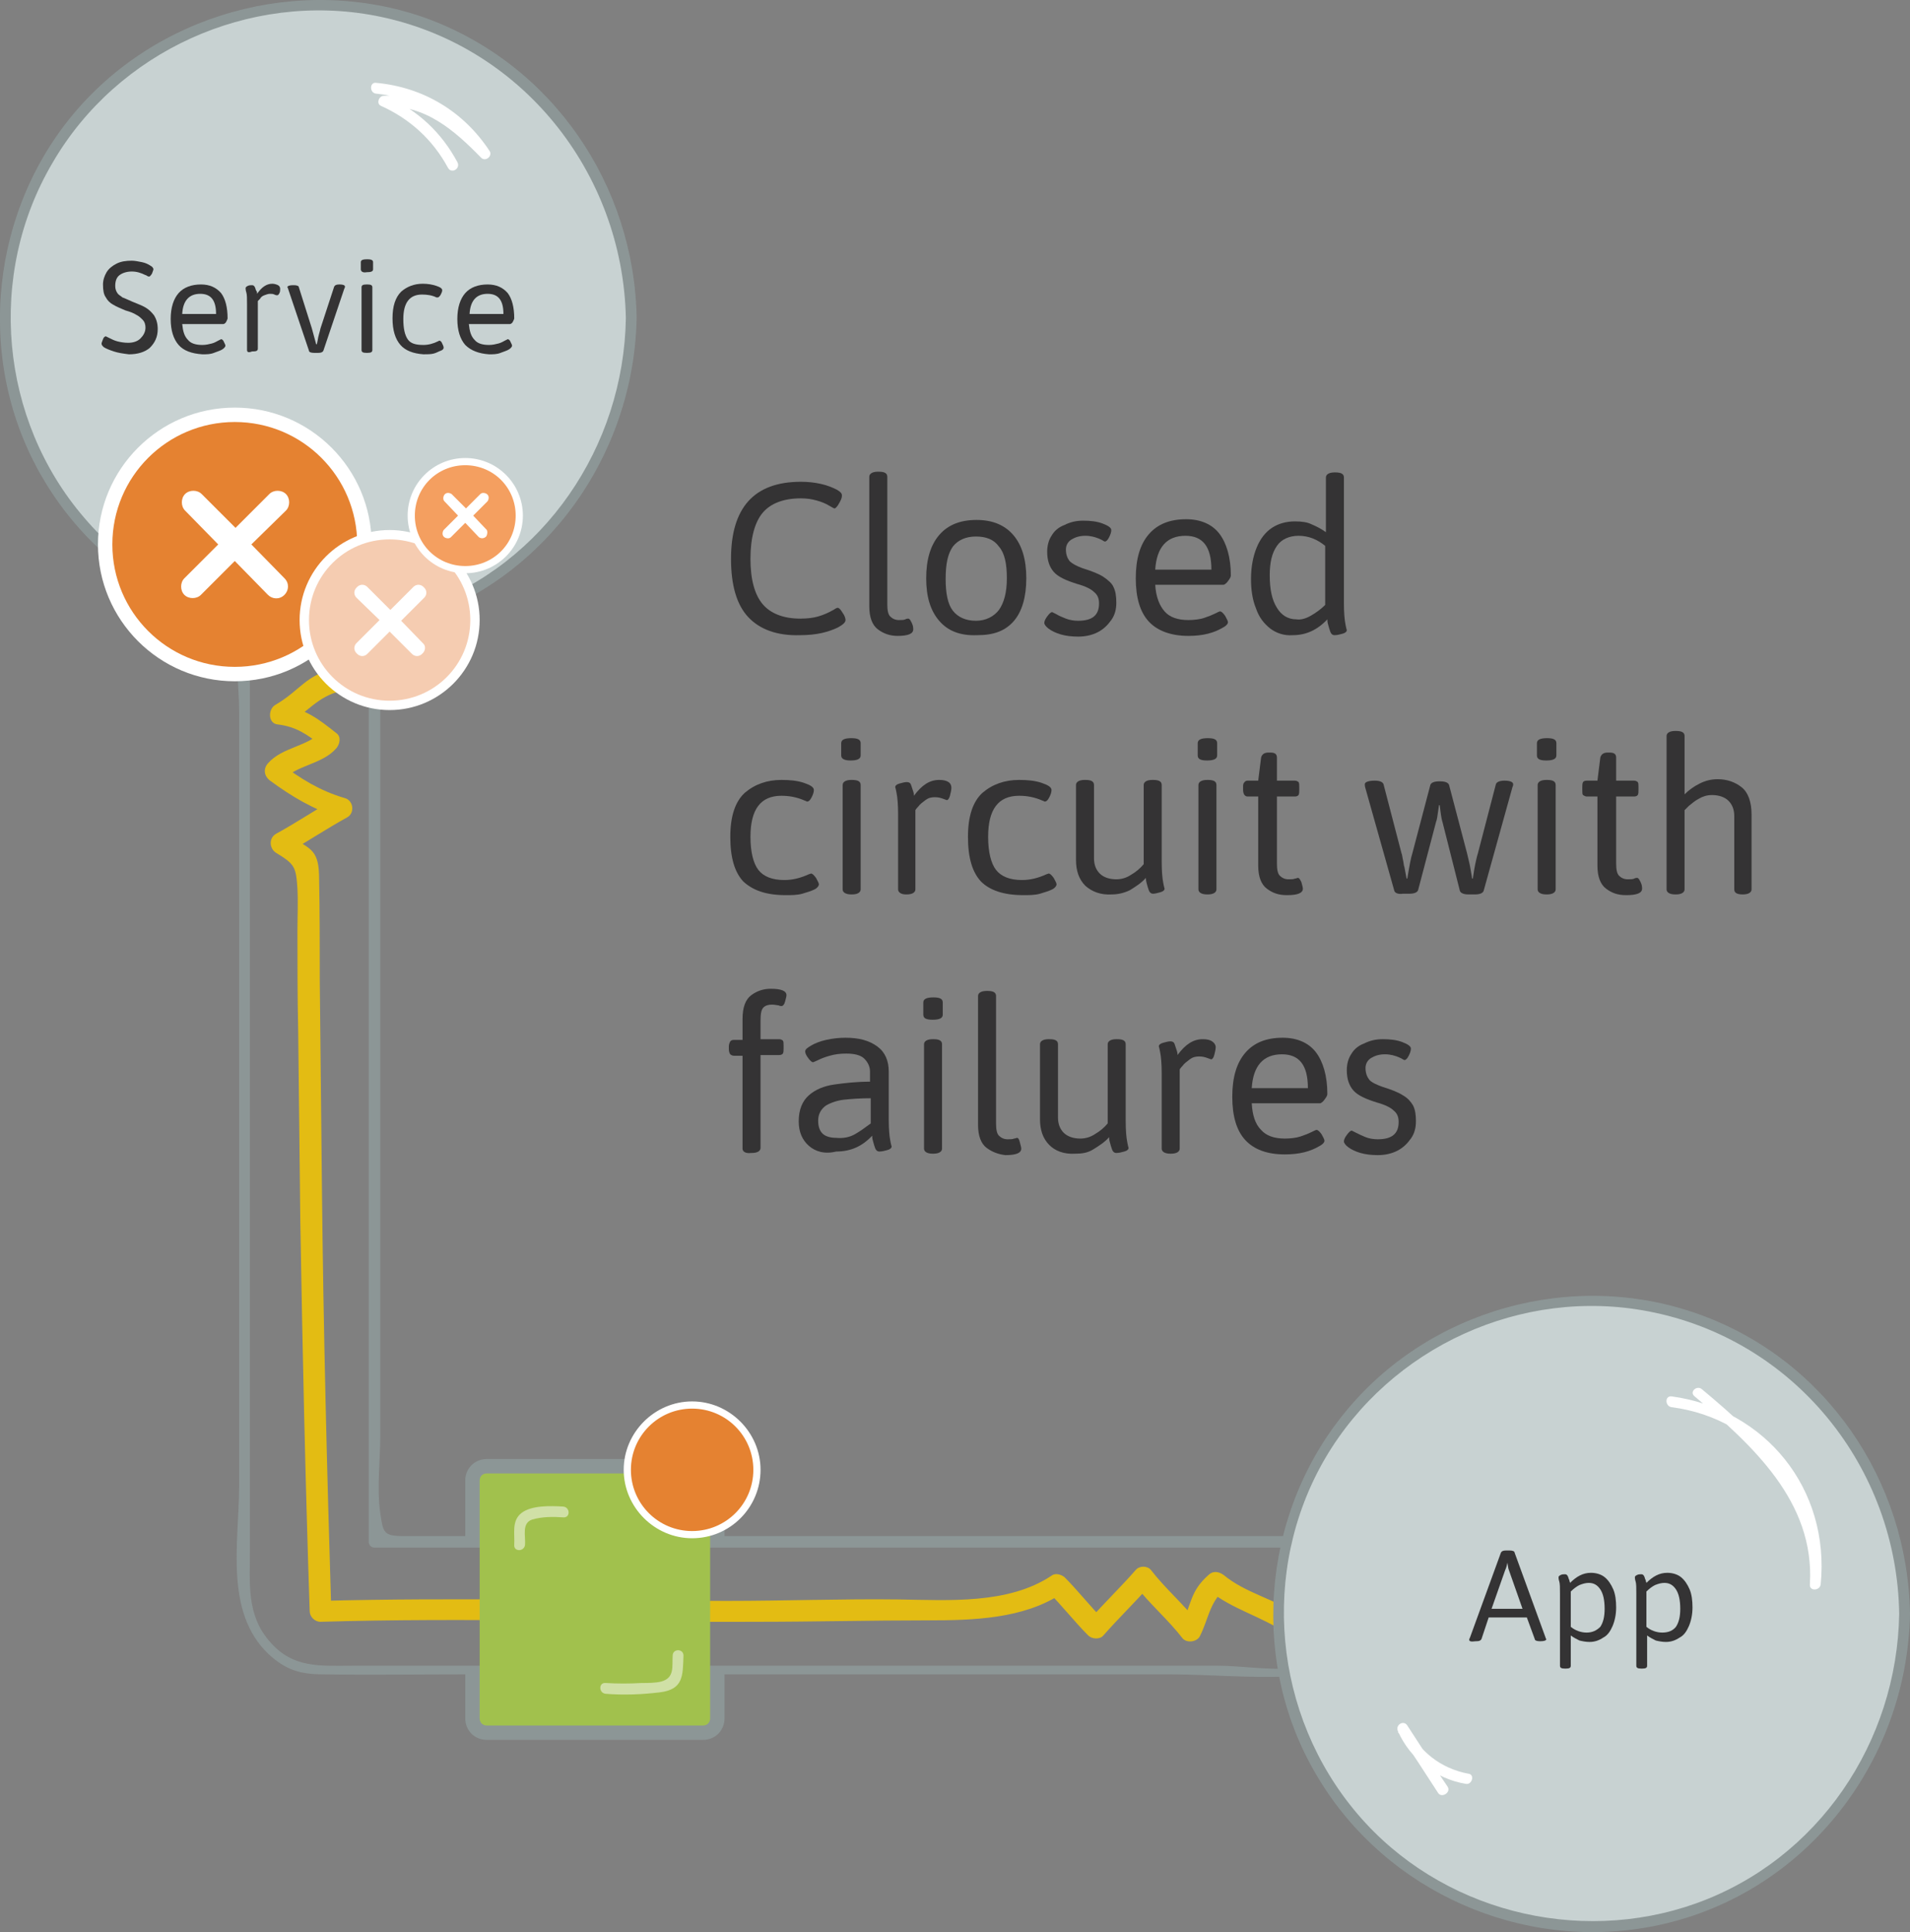<?xml version="1.0" encoding="utf-8"?>
<!-- Generator: Adobe Illustrator 22.0.1, SVG Export Plug-In . SVG Version: 6.00 Build 0)  -->
<!DOCTYPE svg PUBLIC "-//W3C//DTD SVG 1.1//EN" "http://www.w3.org/Graphics/SVG/1.1/DTD/svg11.dtd">
<svg version="1.1" xmlns="http://www.w3.org/2000/svg" xmlns:xlink="http://www.w3.org/1999/xlink" x="0px" y="0px"
	 viewBox="0 0 265.2 268.3" style="enable-background:new 0 0 265.2 268.3;" xml:space="preserve">
<rect x="0" y="0" width="265.2" height="268.3" fill="#808080" stroke="none"/>
<g id="working_artboard">
	<path style="fill:#E3BC13;" d="M38,85.4c3.6,0.4,4.8,8.3,8.3,10.1c0.1-0.9,0.2-1.8,0.4-2.7c-4.3,0.9-4.9,3-8.5,5.1c-1,0.6-1,2.6,0.4,2.7
		c2.5,0.3,4.1,1.4,6.1,3c0-0.7,0-1.4,0-2.1c-1.9,2.2-5.5,2.2-7.5,4.5c-0.7,0.8-0.5,1.8,0.3,2.4c3,2.2,6,4,9.6,5.1
		c-0.1-0.9-0.2-1.8-0.4-2.7c-2.8,1.6-5.5,3.4-8.4,5c-1,0.6-0.9,2,0,2.6c2.6,1.6,2.8,1.9,3,5c0.1,1.9,0,4,0,5.9c0,4.5,0,9.1,0.1,13.6
		c0.1,8.9,0.2,17.9,0.3,26.8c0.3,18,0.7,36,1.3,54c0,0.8,0.7,1.5,1.5,1.5c20.1-0.6,40.3,0.1,60.4,0c8,0,16-0.2,24-0.2
		c6.2,0,13.2-0.2,18.5-3.7c-0.6-0.1-1.2-0.2-1.8-0.2c1.9,1.9,3.6,4.1,5.5,6c0.5,0.5,1.6,0.6,2.1,0c2.1-2.4,4.4-4.6,6.5-7
		c-0.7,0-1.4,0-2.1,0c2,2.6,4.6,4.8,6.6,7.4c0.6,0.7,2,0.5,2.4-0.3c1.2-2.4,1.3-4.5,3.3-6.4c-0.7,0-1.4,0-2.1,0
		c3.3,2.7,7.3,3.6,10.8,6c1.6,1.1,3.1-1.5,1.5-2.6c-3.2-2.2-7.2-3-10.2-5.5c-0.7-0.5-1.5-0.6-2.1,0c-2.6,2.3-2.3,4-3.8,7
		c0.8-0.1,1.6-0.2,2.4-0.3c-2-2.6-4.6-4.8-6.6-7.4c-0.5-0.6-1.6-0.6-2.1,0c-2.1,2.4-4.4,4.6-6.5,7c0.7,0,1.4,0,2.1,0
		c-1.9-1.9-3.6-4.1-5.5-6c-0.5-0.4-1.3-0.6-1.8-0.2c-6,4-14.3,3.4-21.2,3.3c-7.9-0.1-15.8,0.2-23.8,0.2c-18.8,0-37.7-0.5-56.5,0
		c0.5,0.5,1,1,1.5,1.5c-0.6-19.6-1.1-39.2-1.3-58.8c-0.1-9.6-0.2-19.2-0.3-28.8c0-4.9,0-9.8-0.1-14.7c-0.1-3.7-1.4-3.7-4.5-5.6
		c0,0.9,0,1.7,0,2.6c2.8-1.6,5.5-3.4,8.4-5c1.1-0.6,0.9-2.4-0.4-2.7c-3.4-1-6.1-2.7-8.9-4.8c0.1,0.8,0.2,1.6,0.3,2.4
		c1.9-2.2,5.5-2.2,7.5-4.5c0.5-0.6,0.7-1.6,0-2.1c-2.4-1.9-4.3-3.4-7.4-3.8c0.1,0.9,0.2,1.8,0.4,2.7c3.1-1.8,4.3-4,7.8-4.8
		c1.2-0.3,1.5-2.2,0.4-2.7c-4.6-2.4-3.8-9.8-9.8-10.5C36,82.1,36.1,85.1,38,85.4L38,85.4z"/>
	<path style="fill:#8C9696;" d="M182.5,213.3c-24.7,0-49.4,0-74,0c-12.2,0-24.3,0-36.5,0c-5.3,0-10.6,0-15.9,0c-2.9,0-2.9-0.5-3.3-3.2
		c-0.5-3.4,0-7.3,0-10.7c0-23.3,0-46.7,0-70c0-11.5,0-23,0-34.6c0-5.7,2.3-14.1-4.3-17c-3.7-1.6-9-1.5-12.4,0.7
		c-1.4,1-2.4,2.2-2.8,3.8c-1.2,5-0.1,11.5-0.1,16.6c0,23.8,0,47.7,0,71.5c0,12,0,24,0,36c0,7.7-2.1,17.4,4.1,23.3
		c2.4,2.2,4.4,2.8,7.6,2.8c6.6,0.1,13.2,0,19.7,0c11.8,0,23.7,0,35.5,0c13.8,0,27.6,0,41.5,0c6.9,0,13.8,0,20.7,0
		c6.5,0,13.7,0.8,20.1,0C191.3,231.7,191.6,214,182.5,213.3c-1-0.1-1,1.4,0,1.5c5.1,0.4,5.6,7.8,4.7,11.6c-1.9,7.5-12,4.9-18,4.9
		c-16.4,0-32.8,0-49.2,0c-16.5,0-32.9,0-49.4,0c-7.2,0-14.5,0-21.7,0c-4.4,0-8.2,0.4-11.4-3.3c-3.3-3.7-2.8-8.1-2.8-12.7
		c0-32.2,0-64.5,0-96.7c0-7.8,0-15.6,0-23.3c0-5.8-2.4-14.6,4.9-16.5c4.3-1.1,10.5-0.3,11.6,4.7c0.8,3.4,0,7.9,0,11.4
		c0,4.5,0,9,0,13.6c0,35.2,0,70.4,0,105.6c0,0.4,0.3,0.8,0.8,0.8c43.5,0,87,0,130.5,0C183.5,214.8,183.5,213.3,182.5,213.3z"/>
	<g>
		<path style="fill:#343334;" d="M103.9,85.7c-1.6-1.7-2.4-4.4-2.4-8.1c0-7.1,3.2-10.7,9.7-10.7c1,0,1.9,0.1,2.8,0.3
			c0.9,0.2,1.6,0.5,2.2,0.8c0.5,0.3,0.7,0.5,0.7,0.8c0,0.3-0.1,0.6-0.4,1.1c-0.2,0.4-0.5,0.7-0.6,0.7c-0.1,0-0.3-0.1-0.8-0.4
			s-1-0.5-1.7-0.7c-0.7-0.2-1.4-0.3-2.2-0.3c-2.4,0-4.2,0.7-5.3,2c-1.1,1.3-1.7,3.5-1.7,6.4c0,2.9,0.6,5,1.7,6.3s2.9,2,5.2,2
			c1,0,1.8-0.1,2.5-0.3c0.7-0.2,1.4-0.5,2.1-0.9c0.3-0.2,0.5-0.3,0.6-0.3c0.2,0,0.4,0.2,0.7,0.7c0.3,0.4,0.4,0.8,0.4,1
			c0,0.3-0.3,0.6-1,1c-0.6,0.3-1.4,0.6-2.3,0.8c-0.9,0.2-1.9,0.3-3,0.3C107.9,88.3,105.5,87.4,103.9,85.7z"/>
		<path style="fill:#343334;" d="M121.9,87.4c-0.8-0.6-1.2-1.7-1.2-3.2V66.2c0-0.4,0.4-0.7,1.2-0.7h0.1c0.8,0,1.2,0.2,1.2,0.7v17.7
			c0,0.8,0.1,1.4,0.4,1.7c0.3,0.3,0.7,0.5,1.2,0.5c0.4,0,0.7,0,0.9-0.1s0.3-0.1,0.4-0.1c0.2,0,0.3,0.2,0.5,0.6s0.2,0.7,0.2,0.9
			c0,0.6-0.7,0.9-2.2,0.9C123.6,88.3,122.7,88,121.9,87.4z"/>
		<path style="fill:#343334;" d="M130.4,86.2c-1.2-1.4-1.8-3.3-1.8-5.9c0-2.6,0.6-4.6,1.8-6c1.2-1.4,2.9-2.1,5.2-2.1c2.2,0,3.9,0.7,5.1,2.1
			c1.2,1.4,1.8,3.4,1.8,6c0,2.6-0.6,4.6-1.7,5.9c-1.2,1.4-2.8,2-5.1,2C133.3,88.3,131.6,87.6,130.4,86.2z M138.7,84.7
			c0.7-1,1.1-2.4,1.1-4.4s-0.3-3.5-1.1-4.4c-0.7-1-1.8-1.4-3.2-1.4s-2.5,0.5-3.2,1.4c-0.7,1-1,2.4-1,4.5c0,2,0.3,3.5,1,4.4
			c0.7,0.9,1.8,1.4,3.2,1.4S138,85.6,138.7,84.7z"/>
		<path style="fill:#343334;" d="M147.3,88.1c-0.7-0.2-1.3-0.5-1.7-0.8c-0.4-0.3-0.6-0.6-0.6-0.8c0-0.2,0.1-0.5,0.4-0.9s0.5-0.6,0.7-0.6
			c0,0,0.2,0.1,0.6,0.3c0.3,0.2,0.8,0.4,1.3,0.6c0.5,0.2,1.1,0.3,1.7,0.3c2,0,2.9-0.8,2.9-2.4c0-0.7-0.2-1.2-0.7-1.6
			c-0.4-0.4-1.2-0.8-2.3-1.1c-1.6-0.5-2.7-1-3.3-1.7c-0.6-0.7-0.9-1.6-0.9-2.8c0-0.8,0.2-1.6,0.6-2.2c0.4-0.7,1-1.2,1.8-1.5
			c0.8-0.4,1.6-0.6,2.6-0.6c1,0,1.9,0.1,2.7,0.4c0.8,0.3,1.2,0.6,1.2,0.9c0,0.3-0.1,0.6-0.3,1c-0.2,0.4-0.4,0.6-0.6,0.6
			c-0.1,0-0.3-0.2-0.8-0.4s-1.1-0.4-1.9-0.4c-0.8,0-1.4,0.2-1.9,0.5c-0.5,0.3-0.8,0.8-0.8,1.4c0,0.7,0.2,1.2,0.5,1.6
			c0.4,0.4,1,0.7,1.8,1c1.3,0.4,2.3,0.8,2.9,1.2s1.2,0.9,1.4,1.4c0.3,0.6,0.4,1.3,0.4,2.2c0,0.9-0.2,1.7-0.7,2.4
			c-0.5,0.7-1.1,1.3-1.9,1.7c-0.8,0.4-1.7,0.6-2.7,0.6C148.8,88.4,148,88.3,147.3,88.1z"/>
		<path style="fill:#343334;" d="M159.5,86.3c-1.2-1.3-1.8-3.3-1.8-6c0-2.7,0.6-4.7,1.8-6.1s2.9-2.1,5.2-2.1c2,0,3.6,0.7,4.6,2
			s1.6,3.3,1.6,5.8c0,0.2-0.1,0.4-0.4,0.8c-0.2,0.3-0.5,0.5-0.6,0.5h-9.5c0.1,1.7,0.6,2.9,1.3,3.7c0.7,0.8,1.8,1.2,3.3,1.2
			c0.8,0,1.6-0.1,2.2-0.3c0.6-0.2,1.1-0.4,1.5-0.6s0.6-0.3,0.7-0.3c0.2,0,0.4,0.2,0.7,0.6c0.2,0.4,0.4,0.7,0.4,0.9
			c0,0.2-0.2,0.5-0.8,0.8c-0.5,0.3-1.2,0.6-2,0.8c-0.8,0.2-1.7,0.3-2.7,0.3C162.6,88.3,160.7,87.6,159.5,86.3z M168.2,79.1
			c0-3.2-1.2-4.7-3.6-4.7c-2.6,0-4,1.6-4.2,4.7H168.2z"/>
		<path style="fill:#343334;" d="M176.4,87.3c-0.9-0.7-1.6-1.6-2-2.8c-0.5-1.2-0.7-2.6-0.7-4.1c0-1.7,0.3-3.2,0.8-4.4
			c0.5-1.2,1.2-2.1,2.1-2.7c0.9-0.6,2-0.9,3.2-0.9c0.9,0,1.7,0.1,2.3,0.4c0.7,0.3,1.3,0.6,2,1.1v-7.6c0-0.4,0.4-0.7,1.2-0.7h0.1
			c0.8,0,1.2,0.2,1.2,0.7v17.5c0,1.3,0.1,2.3,0.2,2.8c0.1,0.6,0.2,0.9,0.2,0.9c0,0.2-0.2,0.4-0.6,0.5c-0.4,0.1-0.7,0.2-1.1,0.2
			c-0.3,0-0.5-0.2-0.6-0.5c-0.1-0.3-0.2-0.6-0.3-1c-0.1-0.3-0.1-0.6-0.1-0.7c-1.4,1.5-3,2.2-4.8,2.2
			C178.3,88.3,177.2,87.9,176.4,87.3z M182,85.5c0.7-0.4,1.4-0.9,2-1.5v-8.2c-1.1-0.9-2.3-1.4-3.7-1.4c-1.3,0-2.4,0.5-3,1.4
			c-0.7,1-1,2.3-1,4.1c0,1.9,0.3,3.4,1,4.5c0.6,1,1.5,1.6,2.7,1.6C180.6,86.1,181.3,85.9,182,85.5z"/>
		<path style="fill:#343334;" d="M103.2,122.4c-1.2-1.3-1.8-3.3-1.8-6.2c0-2.9,0.7-4.9,2-6.1c1.4-1.2,3.1-1.8,5.1-1.8
			c1.2,0,2.2,0.1,3.1,0.4c0.9,0.3,1.4,0.6,1.4,1c0,0.3-0.1,0.6-0.3,1c-0.2,0.4-0.4,0.6-0.6,0.6c0,0-0.1,0-0.1,0s-0.1-0.1-0.2-0.1
			c-1.1-0.5-2.2-0.7-3.3-0.7c-2.9,0-4.3,1.9-4.3,5.7c0,2.1,0.4,3.7,1.1,4.6c0.7,0.9,1.9,1.4,3.6,1.4c1.2,0,2.3-0.3,3.4-0.8l0.3-0.1
			c0.2,0,0.4,0.2,0.7,0.6c0.2,0.4,0.4,0.7,0.4,0.9s-0.2,0.5-0.6,0.7c-0.4,0.2-1,0.4-1.7,0.6c-0.7,0.2-1.5,0.2-2.3,0.2
			C106.3,124.3,104.5,123.6,103.2,122.4z"/>
		<path style="fill:#343334;" d="M116.8,104.9v-1.7c0-0.5,0.5-0.7,1.4-0.7c0.9,0,1.3,0.2,1.3,0.7v1.7c0,0.5-0.5,0.7-1.4,0.7
			C117.3,105.6,116.8,105.4,116.8,104.9z M117,123.5V109c0-0.4,0.4-0.7,1.2-0.7h0.1c0.8,0,1.2,0.2,1.2,0.7v14.5
			c0,0.4-0.4,0.7-1.2,0.7h-0.1C117.4,124.2,117,123.9,117,123.5z"/>
		<path style="fill:#343334;" d="M124.7,123.5V113c0-1.3-0.1-2.3-0.2-2.8c-0.1-0.6-0.2-0.9-0.2-0.9c0-0.2,0.2-0.4,0.6-0.5
			c0.4-0.1,0.7-0.2,1-0.2c0.3,0,0.5,0.1,0.6,0.4c0.1,0.3,0.2,0.6,0.3,0.9c0.1,0.3,0.1,0.5,0.1,0.6c1.1-1.5,2.2-2.2,3.5-2.2
			c0.6,0,1,0.1,1.3,0.3c0.3,0.2,0.4,0.5,0.4,0.8c0,0.3-0.1,0.7-0.2,1.1c-0.1,0.4-0.3,0.6-0.4,0.6c-0.1,0-0.3-0.1-0.6-0.2
			c-0.3-0.1-0.6-0.2-1.1-0.2c-0.5,0-0.9,0.1-1.3,0.4s-0.8,0.6-1,0.9c-0.3,0.3-0.4,0.5-0.4,0.5v11c0,0.4-0.4,0.7-1.2,0.7h-0.1
			C125.1,124.2,124.7,123.9,124.7,123.5z"/>
		<path style="fill:#343334;" d="M136.2,122.4c-1.2-1.3-1.8-3.3-1.8-6.2c0-2.9,0.7-4.9,2-6.1c1.4-1.2,3.1-1.8,5.1-1.8
			c1.2,0,2.2,0.1,3.1,0.4c0.9,0.3,1.4,0.6,1.4,1c0,0.3-0.1,0.6-0.3,1c-0.2,0.4-0.4,0.6-0.6,0.6c0,0-0.1,0-0.1,0s-0.1-0.1-0.2-0.1
			c-1.1-0.5-2.2-0.7-3.3-0.7c-2.9,0-4.3,1.9-4.3,5.7c0,2.1,0.4,3.7,1.1,4.6c0.7,0.9,1.9,1.4,3.6,1.4c1.2,0,2.3-0.3,3.4-0.8l0.3-0.1
			c0.2,0,0.4,0.2,0.7,0.6c0.2,0.4,0.4,0.7,0.4,0.9s-0.2,0.5-0.6,0.7c-0.4,0.2-1,0.4-1.7,0.6c-0.7,0.2-1.5,0.2-2.3,0.2
			C139.3,124.3,137.4,123.6,136.2,122.4z"/>
		<path style="fill:#343334;" d="M150.7,123c-0.9-0.9-1.3-2.1-1.3-3.6V109c0-0.4,0.4-0.7,1.2-0.7h0.1c0.8,0,1.2,0.2,1.2,0.7v10.2
			c0,0.9,0.3,1.6,0.8,2.1s1.3,0.8,2.3,0.8c0.7,0,1.4-0.2,2-0.6c0.7-0.4,1.3-0.9,1.8-1.5v-11c0-0.4,0.4-0.7,1.2-0.7h0.1
			c0.8,0,1.2,0.2,1.2,0.7v10.7c0,1.3,0.1,2.3,0.2,2.8c0.1,0.6,0.2,0.9,0.2,0.9c0,0.2-0.2,0.4-0.6,0.5c-0.4,0.1-0.7,0.2-1,0.2
			c-0.3,0-0.5-0.2-0.6-0.5c-0.1-0.3-0.2-0.6-0.3-1s-0.1-0.6-0.1-0.7c-0.6,0.7-1.4,1.2-2.2,1.7c-0.8,0.4-1.7,0.6-2.5,0.6
			C152.8,124.3,151.6,123.8,150.7,123z"/>
		<path style="fill:#343334;" d="M166.3,104.9v-1.7c0-0.5,0.5-0.7,1.4-0.7c0.9,0,1.3,0.2,1.3,0.7v1.7c0,0.5-0.5,0.7-1.4,0.7
			C166.7,105.6,166.3,105.4,166.3,104.9z M166.4,123.5V109c0-0.4,0.4-0.7,1.2-0.7h0.1c0.8,0,1.2,0.2,1.2,0.7v14.5
			c0,0.4-0.4,0.7-1.2,0.7h-0.1C166.8,124.2,166.4,123.9,166.4,123.5z"/>
		<path style="fill:#343334;" d="M175.9,123.4c-0.8-0.6-1.2-1.7-1.2-3.2v-9.6h-1.5c-0.2,0-0.3-0.1-0.4-0.2c-0.1-0.1-0.2-0.4-0.2-0.7v-0.4
			c0-0.3,0-0.5,0.2-0.7c0.1-0.1,0.2-0.2,0.4-0.2h1.5l0.4-3.2c0.1-0.4,0.4-0.7,1-0.7h0.3c0.6,0,0.9,0.2,0.9,0.7v3.2h2.5
			c0.2,0,0.4,0.1,0.5,0.2c0.1,0.1,0.1,0.4,0.1,0.7v0.4c0,0.3,0,0.5-0.1,0.7c-0.1,0.1-0.2,0.2-0.5,0.2h-2.5v9.3
			c0,0.8,0.1,1.4,0.4,1.7c0.3,0.3,0.7,0.5,1.2,0.5c0.4,0,0.7,0,0.9-0.1c0.2,0,0.3-0.1,0.4-0.1c0.2,0,0.3,0.2,0.5,0.6
			c0.1,0.4,0.2,0.7,0.2,0.9c0,0.6-0.7,0.9-2.2,0.9C177.5,124.3,176.7,124,175.9,123.4z"/>
		<path style="fill:#343334;" d="M193.6,123.7l-4-14.2c-0.1-0.3-0.1-0.5-0.1-0.6c0-0.3,0.5-0.5,1.4-0.5c0.7,0,1.1,0.2,1.2,0.5l2.5,9.6
			c0.1,0.2,0.1,0.5,0.2,0.9s0.1,0.8,0.2,1l0.3,1.6h0.1c0.3-1.8,0.5-2.9,0.7-3.5l2.5-9.5c0.1-0.3,0.5-0.5,1.2-0.5h0.2
			c0.7,0,1.1,0.2,1.2,0.5l2.5,9.5c0.2,0.9,0.4,1.6,0.5,2.3c0.1,0.6,0.2,1.1,0.2,1.2h0.1l0.2-1.3c0.2-1.1,0.4-1.9,0.5-2.2l2.5-9.6
			c0.1-0.3,0.5-0.5,1.2-0.5c0.8,0,1.2,0.2,1.2,0.5c0,0.1,0,0.2-0.1,0.4l-4,14.4c-0.1,0.3-0.5,0.5-1.2,0.5h-0.9
			c-0.7,0-1.1-0.2-1.2-0.5l-2.4-9.5c-0.1-0.3-0.2-0.8-0.3-1.6l-0.1-0.8h-0.1l-0.1,0.7c-0.1,0.8-0.2,1.4-0.3,1.6l-2.5,9.5
			c-0.1,0.3-0.5,0.5-1.2,0.5h-0.9C194.1,124.2,193.7,124,193.6,123.7z"/>
		<path style="fill:#343334;" d="M213.4,104.9v-1.7c0-0.5,0.5-0.7,1.4-0.7c0.9,0,1.3,0.2,1.3,0.7v1.7c0,0.5-0.5,0.7-1.4,0.7
			C213.8,105.6,213.4,105.4,213.4,104.9z M213.5,123.5V109c0-0.4,0.4-0.7,1.2-0.7h0.1c0.8,0,1.2,0.2,1.2,0.7v14.5
			c0,0.4-0.4,0.7-1.2,0.7h-0.1C213.9,124.2,213.5,123.9,213.5,123.5z"/>
		<path style="fill:#343334;" d="M223,123.4c-0.8-0.6-1.2-1.7-1.2-3.2v-9.6h-1.5c-0.2,0-0.3-0.1-0.5-0.2c-0.1-0.1-0.1-0.4-0.1-0.7v-0.4
			c0-0.3,0-0.5,0.1-0.7c0.1-0.1,0.2-0.2,0.5-0.2h1.5l0.4-3.2c0.1-0.4,0.4-0.7,1-0.7h0.3c0.6,0,0.9,0.2,0.9,0.7v3.2h2.5
			c0.2,0,0.4,0.1,0.5,0.2c0.1,0.1,0.1,0.4,0.1,0.7v0.4c0,0.3,0,0.5-0.1,0.7c-0.1,0.1-0.2,0.2-0.5,0.2h-2.5v9.3
			c0,0.8,0.1,1.4,0.4,1.7c0.3,0.3,0.7,0.5,1.2,0.5c0.4,0,0.7,0,0.9-0.1s0.3-0.1,0.4-0.1c0.2,0,0.3,0.2,0.5,0.6s0.2,0.7,0.2,0.9
			c0,0.6-0.7,0.9-2.2,0.9C224.6,124.3,223.8,124,223,123.4z"/>
		<path style="fill:#343334;" d="M231.4,123.5v-21.3c0-0.4,0.4-0.7,1.2-0.7h0.1c0.8,0,1.2,0.2,1.2,0.7v8.1c0.6-0.6,1.3-1.1,2.1-1.5
			c0.8-0.4,1.6-0.6,2.5-0.6c1.3,0,2.4,0.4,3.3,1.1s1.4,2,1.4,3.8v10.4c0,0.4-0.4,0.7-1.2,0.7H242c-0.8,0-1.2-0.2-1.2-0.7v-10.2
			c0-0.9-0.3-1.6-0.8-2.1c-0.5-0.5-1.3-0.8-2.3-0.8c-0.7,0-1.3,0.2-1.8,0.5c-0.6,0.3-1,0.7-1.4,1c-0.4,0.4-0.6,0.6-0.6,0.6v11
			c0,0.4-0.4,0.7-1.2,0.7h-0.1C231.8,124.2,231.4,123.9,231.4,123.5z"/>
		<path style="fill:#343334;" d="M103.1,159.5v-12.9h-1.2c-0.2,0-0.4-0.1-0.5-0.2c-0.1-0.1-0.2-0.4-0.2-0.7v-0.4c0-0.3,0.1-0.5,0.2-0.7
			c0.1-0.1,0.2-0.2,0.5-0.2h1.2v-2.9c0-1.6,0.4-2.7,1.2-3.3c0.8-0.6,1.7-0.9,2.7-0.9c1.5,0,2.2,0.3,2.2,0.9c0,0.2-0.1,0.5-0.2,0.9
			s-0.3,0.6-0.5,0.6c-0.1,0-0.2,0-0.4-0.1c-0.2,0-0.5-0.1-0.9-0.1c-0.5,0-0.9,0.1-1.2,0.4c-0.3,0.3-0.4,0.9-0.4,1.8v2.6h2.6
			c0.2,0,0.4,0.1,0.5,0.2c0.1,0.1,0.1,0.4,0.1,0.7v0.4c0,0.3,0,0.5-0.1,0.7c-0.1,0.1-0.2,0.2-0.5,0.2h-2.6v12.9
			c0,0.4-0.4,0.7-1.2,0.7h-0.1C103.5,160.2,103.1,159.9,103.1,159.5z"/>
		<path style="fill:#343334;" d="M112.3,159.1c-0.9-0.8-1.4-1.9-1.4-3.4c0-1.6,0.5-2.8,1.4-3.6c0.9-0.8,2.1-1.3,3.5-1.5
			c1.4-0.2,3.1-0.4,5-0.4v-1.4c0-0.7-0.3-1.3-0.8-1.8s-1.4-0.7-2.5-0.7c-0.9,0-1.6,0.1-2.3,0.3c-0.7,0.2-1.2,0.4-1.6,0.6
			c-0.4,0.2-0.7,0.3-0.7,0.3c-0.2,0-0.4-0.2-0.7-0.6s-0.4-0.7-0.4-0.9c0-0.3,0.3-0.5,0.8-0.8s1.2-0.6,2.1-0.8
			c0.9-0.2,1.8-0.3,2.7-0.3c1.9,0,3.3,0.4,4.4,1.2s1.6,2,1.6,3.5v6.7c0,1.3,0.1,2.3,0.2,2.8c0.1,0.6,0.2,0.9,0.2,0.9
			c0,0.2-0.2,0.4-0.6,0.5c-0.4,0.1-0.7,0.2-1.1,0.2c-0.3,0-0.5-0.2-0.6-0.5c-0.1-0.3-0.2-0.6-0.3-1c-0.1-0.3-0.1-0.6-0.1-0.7
			c-1.4,1.5-3,2.2-5,2.2C114.5,160.3,113.2,159.9,112.3,159.1z M118.7,157.5c0.7-0.4,1.4-0.9,2.2-1.5v-3.5c-1.5,0-2.7,0.1-3.7,0.2
			c-0.9,0.1-1.8,0.4-2.5,0.8c-0.7,0.5-1.1,1.2-1.1,2.1c0,0.8,0.2,1.4,0.6,1.8s1.1,0.6,1.9,0.6C117.1,158.1,118,157.9,118.7,157.5z"
			/>
		<path style="fill:#343334;" d="M128.2,140.9v-1.7c0-0.5,0.5-0.7,1.4-0.7c0.9,0,1.3,0.2,1.3,0.7v1.7c0,0.5-0.5,0.7-1.4,0.7
			C128.6,141.6,128.2,141.4,128.2,140.9z M128.3,159.5V145c0-0.4,0.4-0.7,1.2-0.7h0.1c0.8,0,1.2,0.2,1.2,0.7v14.5
			c0,0.4-0.4,0.7-1.2,0.7h-0.1C128.7,160.2,128.3,159.9,128.3,159.5z"/>
		<path style="fill:#343334;" d="M137,159.4c-0.8-0.6-1.2-1.7-1.2-3.2v-17.9c0-0.4,0.4-0.7,1.2-0.7h0.1c0.8,0,1.2,0.2,1.2,0.7v17.7
			c0,0.8,0.1,1.4,0.4,1.7c0.3,0.3,0.7,0.5,1.2,0.5c0.4,0,0.7,0,0.9-0.1c0.2,0,0.3-0.1,0.4-0.1c0.2,0,0.3,0.2,0.4,0.6
			c0.1,0.4,0.2,0.7,0.2,0.9c0,0.6-0.7,0.9-2.2,0.9C138.7,160.3,137.8,160,137,159.4z"/>
		<path style="fill:#343334;" d="M145.7,159c-0.9-0.9-1.3-2.1-1.3-3.6V145c0-0.4,0.4-0.7,1.2-0.7h0.1c0.8,0,1.2,0.2,1.2,0.7v10.2
			c0,0.9,0.3,1.6,0.8,2.1c0.5,0.5,1.3,0.8,2.3,0.8c0.7,0,1.4-0.2,2-0.6c0.7-0.4,1.3-0.9,1.8-1.5v-11c0-0.4,0.4-0.7,1.2-0.7h0.1
			c0.8,0,1.2,0.2,1.2,0.7v10.7c0,1.3,0.1,2.3,0.2,2.8c0.1,0.6,0.2,0.9,0.2,0.9c0,0.2-0.2,0.4-0.6,0.5c-0.4,0.1-0.7,0.2-1.1,0.2
			c-0.3,0-0.5-0.2-0.6-0.5c-0.1-0.3-0.2-0.6-0.3-1c-0.1-0.3-0.1-0.6-0.1-0.7c-0.6,0.7-1.4,1.2-2.2,1.7s-1.6,0.6-2.5,0.6
			C147.7,160.3,146.5,159.8,145.7,159z"/>
		<path style="fill:#343334;" d="M161.3,159.5V149c0-1.3-0.1-2.3-0.2-2.8c-0.1-0.6-0.2-0.9-0.2-0.9c0-0.2,0.2-0.4,0.6-0.5
			c0.4-0.1,0.7-0.2,1-0.2c0.3,0,0.5,0.1,0.6,0.4s0.2,0.6,0.3,0.9s0.1,0.5,0.1,0.6c1.1-1.5,2.2-2.2,3.5-2.2c0.6,0,1,0.1,1.3,0.3
			c0.3,0.2,0.5,0.5,0.5,0.8c0,0.3-0.1,0.7-0.2,1.1s-0.3,0.6-0.4,0.6c-0.1,0-0.3-0.1-0.6-0.2c-0.3-0.1-0.6-0.2-1.1-0.2
			c-0.5,0-0.9,0.1-1.3,0.4c-0.4,0.3-0.8,0.6-1,0.9c-0.3,0.3-0.4,0.5-0.4,0.5v11c0,0.4-0.4,0.7-1.2,0.7h-0.1
			C161.7,160.2,161.3,159.9,161.3,159.5z"/>
		<path style="fill:#343334;" d="M172.9,158.3c-1.2-1.3-1.8-3.3-1.8-6c0-2.7,0.6-4.7,1.8-6.1c1.2-1.4,2.9-2.1,5.2-2.1c2,0,3.6,0.7,4.6,2
			s1.6,3.3,1.6,5.8c0,0.2-0.1,0.4-0.4,0.8c-0.2,0.3-0.5,0.5-0.6,0.5h-9.5c0.1,1.7,0.5,2.9,1.3,3.7c0.7,0.8,1.8,1.2,3.3,1.2
			c0.8,0,1.6-0.1,2.2-0.3c0.6-0.2,1.1-0.4,1.5-0.6c0.4-0.2,0.6-0.3,0.7-0.3c0.2,0,0.4,0.2,0.7,0.6c0.2,0.4,0.4,0.7,0.4,0.9
			c0,0.2-0.2,0.5-0.8,0.8c-0.5,0.3-1.2,0.6-2,0.8c-0.8,0.2-1.7,0.3-2.7,0.3C175.9,160.3,174.1,159.6,172.9,158.3z M181.6,151.1
			c0-3.2-1.2-4.7-3.6-4.7c-2.6,0-4,1.6-4.2,4.7H181.6z"/>
		<path style="fill:#343334;" d="M188.9,160.1c-0.7-0.2-1.3-0.5-1.7-0.8c-0.4-0.3-0.6-0.6-0.6-0.8c0-0.2,0.1-0.5,0.4-0.9s0.5-0.6,0.7-0.6
			c0,0,0.2,0.1,0.6,0.3s0.8,0.4,1.3,0.6c0.5,0.2,1.1,0.3,1.7,0.3c2,0,2.9-0.8,2.9-2.4c0-0.7-0.2-1.2-0.7-1.6
			c-0.4-0.4-1.2-0.8-2.3-1.1c-1.6-0.5-2.7-1-3.3-1.7c-0.6-0.7-0.9-1.6-0.9-2.8c0-0.8,0.2-1.6,0.6-2.2c0.4-0.7,1-1.2,1.8-1.5
			c0.8-0.4,1.6-0.6,2.6-0.6c1,0,1.9,0.1,2.7,0.4c0.8,0.3,1.2,0.6,1.2,0.9c0,0.3-0.1,0.6-0.3,1c-0.2,0.4-0.4,0.6-0.6,0.6
			c-0.1,0-0.3-0.2-0.8-0.4c-0.5-0.2-1.1-0.4-1.9-0.4c-0.8,0-1.4,0.2-1.9,0.5s-0.8,0.8-0.8,1.4c0,0.7,0.2,1.2,0.5,1.6s1,0.7,1.8,1
			c1.3,0.4,2.3,0.8,2.9,1.2c0.7,0.4,1.1,0.9,1.4,1.4c0.3,0.6,0.4,1.3,0.4,2.2c0,0.9-0.2,1.7-0.7,2.4c-0.5,0.7-1.1,1.3-1.9,1.7
			c-0.8,0.4-1.7,0.6-2.7,0.6C190.4,160.4,189.6,160.3,188.9,160.1z"/>
	</g>
	<path style="fill:#8C9696;" d="M100.6,214.5v-8.9c0-1.7-1.3-3-3-3h-30c-1.7,0-3,1.3-3,3v8.9"/>
	<path style="fill:#8C9696;" d="M64.6,231.5v7.1c0,1.7,1.3,3,3,3h30c1.7,0,3-1.3,3-3v-7.1"/>
	<path style="fill:#A1C14D;" d="M98.6,221.6v-16c0-0.6-0.4-1-1-1h-30c-0.6,0-1,0.4-1,1v33c0,0.6,0.4,1,1,1h30c0.6,0,1-0.4,1-1V221.6"/>
	<path style="opacity:0.5;fill:#FFFFFF;" d="M72.9,214.5c0.1-1.2-0.5-3,1-3.5c1.4-0.4,2.9-0.4,4.3-0.3c1,0.1,1-1.4,0-1.5c-1.7-0.1-4.4-0.2-5.8,0.9
		c-1.4,1.1-0.9,2.9-1,4.4C71.3,215.5,72.8,215.5,72.9,214.5L72.9,214.5z"/>
	<circle style="fill:#C8D2D2;" cx="44.1" cy="44.2" r="43.5"/>
	<g>
		<path style="fill:#8C9696;" d="M86.9,44.2C86.6,62,75.6,78.3,58.7,84.3c-16.5,5.9-35.6,1-47-12.4C0,58.3-1.9,38.2,7.3,22.6
			C16.3,7.1,34.6-1.2,52.2,2.2C72.3,6.1,86.5,23.9,86.9,44.2c0,1,1.5,1,1.5,0C88.1,25.7,76.7,8.9,59.1,2.5
			C41.6-3.7,21.5,1.9,9.8,16.3C-1.8,30.6-3.3,51.3,6.3,67c9.5,15.7,28.2,24,46.3,20.5c20.8-4,35.4-22.5,35.8-43.4
			C88.4,43.2,86.9,43.2,86.9,44.2z"/>
	</g>
	<g>
		<path style="fill:#343334;" d="M15.8,48.8c-0.6-0.2-1.1-0.4-1.4-0.6c-0.2-0.2-0.3-0.3-0.3-0.5c0-0.1,0.1-0.3,0.2-0.6s0.3-0.4,0.4-0.4
			c0,0,0.2,0.1,0.4,0.2c0.4,0.2,0.8,0.4,1.2,0.5c0.4,0.1,0.9,0.2,1.5,0.2c0.7,0,1.3-0.2,1.7-0.6c0.4-0.4,0.7-0.9,0.7-1.5
			c0-0.4-0.1-0.8-0.4-1.1s-0.5-0.5-0.9-0.7c-0.3-0.2-0.8-0.4-1.5-0.6c-0.7-0.3-1.2-0.5-1.7-0.8c-0.4-0.2-0.8-0.6-1-1
			c-0.3-0.4-0.4-1-0.4-1.8c0-0.6,0.2-1.2,0.5-1.7c0.3-0.5,0.8-0.9,1.4-1.2c0.6-0.3,1.3-0.4,2.1-0.4c0.4,0,0.9,0.1,1.4,0.2
			s0.9,0.3,1.2,0.5c0.2,0.1,0.4,0.3,0.4,0.5c0,0.1-0.1,0.3-0.2,0.6c-0.2,0.3-0.3,0.4-0.4,0.4c-0.1,0-0.1,0-0.3-0.1
			c-0.1-0.1-0.2-0.1-0.2-0.1c-0.6-0.3-1.2-0.5-1.9-0.5c-0.7,0-1.3,0.2-1.7,0.5C16.2,38.5,16,39,16,39.7c0,0.4,0.1,0.7,0.3,1
			s0.5,0.4,0.7,0.6c0.3,0.1,0.7,0.3,1.4,0.6c0.7,0.3,1.3,0.5,1.8,0.8c0.5,0.3,0.8,0.6,1.2,1.1c0.3,0.5,0.5,1.1,0.5,1.9
			c0,1.1-0.4,1.9-1.1,2.6c-0.7,0.6-1.7,0.9-2.9,0.9C17.1,49.1,16.4,49,15.8,48.8z"/>
		<path style="fill:#343334;" d="M24.8,47.9c-0.7-0.8-1.1-2-1.1-3.6c0-1.6,0.4-2.8,1.1-3.6s1.8-1.2,3.1-1.2c1.2,0,2.1,0.4,2.8,1.2
			c0.6,0.8,0.9,2,0.9,3.5c0,0.1-0.1,0.3-0.2,0.5c-0.1,0.2-0.3,0.3-0.4,0.3h-5.7c0.1,1,0.3,1.7,0.8,2.2c0.4,0.5,1.1,0.7,2,0.7
			c0.5,0,0.9-0.1,1.3-0.2c0.4-0.1,0.7-0.3,0.9-0.4s0.4-0.2,0.4-0.2c0.1,0,0.3,0.1,0.4,0.4c0.1,0.2,0.2,0.4,0.2,0.5
			c0,0.1-0.1,0.3-0.4,0.5c-0.3,0.2-0.7,0.3-1.2,0.5s-1,0.2-1.6,0.2C26.6,49.1,25.5,48.7,24.8,47.9z M30,43.6c0-1.9-0.7-2.8-2.2-2.8
			c-1.5,0-2.4,0.9-2.5,2.8H30z"/>
		<path style="fill:#343334;" d="M34.3,48.6v-6.3c0-0.8,0-1.4-0.1-1.7c-0.1-0.3-0.1-0.5-0.1-0.6c0-0.1,0.1-0.2,0.3-0.3
			c0.2-0.1,0.4-0.1,0.6-0.1c0.2,0,0.3,0.1,0.4,0.3s0.1,0.4,0.2,0.5s0.1,0.3,0.1,0.4c0.6-0.9,1.3-1.4,2.1-1.4c0.3,0,0.6,0.1,0.8,0.2
			c0.2,0.1,0.3,0.3,0.3,0.5c0,0.2,0,0.4-0.1,0.6c-0.1,0.2-0.2,0.3-0.3,0.3c-0.1,0-0.2,0-0.4-0.1c-0.2-0.1-0.4-0.1-0.6-0.1
			c-0.3,0-0.5,0.1-0.8,0.2s-0.5,0.3-0.6,0.5c-0.2,0.2-0.3,0.3-0.3,0.3v6.6c0,0.3-0.2,0.4-0.7,0.4H35C34.5,49,34.3,48.9,34.3,48.6z"
			/>
		<path style="fill:#343334;" d="M42.9,48.7L40,40.1c0-0.1-0.1-0.2-0.1-0.2c0-0.2,0.3-0.3,0.8-0.3h0.1c0.4,0,0.7,0.1,0.7,0.3l1.8,5.7
			c0.1,0.4,0.3,1.1,0.6,2.2H44l0.1-0.5c0.1-0.7,0.3-1.2,0.4-1.7l1.9-5.8c0.1-0.2,0.3-0.3,0.7-0.3h0.1c0.4,0,0.7,0.1,0.7,0.3
			c0,0.1,0,0.1-0.1,0.3l-2.9,8.6c-0.1,0.2-0.3,0.3-0.7,0.3h-0.6C43.2,49,42.9,48.9,42.9,48.7z"/>
		<path style="fill:#343334;" d="M50.1,37.4v-1c0-0.3,0.3-0.4,0.9-0.4c0.5,0,0.8,0.1,0.8,0.4v1c0,0.3-0.3,0.4-0.9,0.4
			C50.4,37.9,50.1,37.7,50.1,37.4z M50.2,48.6v-8.7c0-0.3,0.2-0.4,0.7-0.4H51c0.5,0,0.7,0.1,0.7,0.4v8.7c0,0.3-0.2,0.4-0.7,0.4h-0.1
			C50.4,49,50.2,48.9,50.2,48.6z"/>
		<path style="fill:#343334;" d="M55.6,47.9c-0.7-0.8-1.1-2-1.1-3.7c0-1.7,0.4-2.9,1.2-3.7c0.8-0.7,1.8-1.1,3-1.1c0.7,0,1.3,0.1,1.9,0.3
			c0.6,0.2,0.8,0.4,0.8,0.6c0,0.2-0.1,0.4-0.2,0.6c-0.1,0.2-0.3,0.4-0.4,0.4c0,0-0.1,0-0.1,0c0,0-0.1,0-0.1,0
			c-0.6-0.3-1.3-0.4-2-0.4c-1.7,0-2.6,1.1-2.6,3.4c0,1.3,0.2,2.2,0.6,2.8c0.4,0.6,1.1,0.8,2.2,0.8c0.7,0,1.4-0.2,2-0.5l0.2-0.1
			c0.1,0,0.3,0.1,0.4,0.4c0.1,0.2,0.2,0.4,0.2,0.6c0,0.1-0.1,0.3-0.4,0.4s-0.6,0.3-1,0.4c-0.4,0.1-0.9,0.1-1.4,0.1
			C57.4,49.1,56.3,48.7,55.6,47.9z"/>
		<path style="fill:#343334;" d="M64.6,47.9c-0.7-0.8-1.1-2-1.1-3.6c0-1.6,0.4-2.8,1.1-3.6s1.8-1.2,3.1-1.2c1.2,0,2.1,0.4,2.8,1.2
			c0.6,0.8,0.9,2,0.9,3.5c0,0.1-0.1,0.3-0.2,0.5c-0.1,0.2-0.3,0.3-0.4,0.3h-5.7c0.1,1,0.3,1.7,0.8,2.2c0.4,0.5,1.1,0.7,2,0.7
			c0.5,0,0.9-0.1,1.3-0.2c0.4-0.1,0.7-0.3,0.9-0.4s0.4-0.2,0.4-0.2c0.1,0,0.3,0.1,0.4,0.4c0.1,0.2,0.2,0.4,0.2,0.5
			c0,0.1-0.1,0.3-0.4,0.5c-0.3,0.2-0.7,0.3-1.2,0.5s-1,0.2-1.6,0.2C66.5,49.1,65.4,48.7,64.6,47.9z M69.9,43.6
			c0-1.9-0.7-2.8-2.2-2.8c-1.5,0-2.4,0.9-2.5,2.8H69.9z"/>
	</g>
	<circle style="fill:#C8D2D2;" cx="221" cy="224.1" r="43.5"/>
	<g>
		<path style="fill:#8C9696;" d="M263.7,224.1c-0.3,17.8-11.2,34.1-28.2,40.2c-16.5,5.9-35.6,1-47-12.4c-11.7-13.7-13.6-33.8-4.5-49.4
			c9.1-15.5,27.3-23.8,44.9-20.4C249.2,186,263.4,203.8,263.7,224.1c0,1,1.5,1,1.5,0c-0.3-18.5-11.7-35.3-29.3-41.6
			c-17.5-6.3-37.6-0.7-49.3,13.8c-11.6,14.3-13.1,35-3.5,50.7c9.5,15.7,28.2,24,46.3,20.5c20.8-4,35.4-22.5,35.8-43.4
			C265.3,223.1,263.8,223.1,263.7,224.1z"/>
	</g>
	<g>
		<path style="fill:#343334;" d="M204,227.7c0-0.1,0-0.1,0.1-0.3l4.3-11.8c0.1-0.2,0.3-0.3,0.7-0.3h0.5c0.4,0,0.7,0.1,0.7,0.3l4.3,11.8
			c0,0.1,0.1,0.2,0.1,0.2c0,0.2-0.3,0.3-0.8,0.3h-0.1c-0.4,0-0.7-0.1-0.7-0.3l-1.1-3h-5.3l-1,3c-0.1,0.2-0.3,0.3-0.7,0.3h-0.1
			C204.2,228,204,227.9,204,227.7z M211.4,223.4l-1.9-5.4c-0.1-0.2-0.1-0.5-0.2-1h0c-0.1,0.5-0.2,0.8-0.3,1l-1.9,5.4H211.4z"/>
		<path style="fill:#343334;" d="M216.6,231.3v-10c0-0.8,0-1.4-0.1-1.7c-0.1-0.3-0.1-0.5-0.1-0.6c0-0.1,0.1-0.2,0.3-0.3s0.4-0.1,0.6-0.1
			c0.2,0,0.3,0.1,0.4,0.3s0.1,0.4,0.2,0.5c0,0.2,0.1,0.3,0.1,0.4c0.9-0.9,1.8-1.4,2.9-1.4c0.7,0,1.4,0.2,1.9,0.6s0.9,1,1.2,1.7
			s0.4,1.6,0.4,2.5c0,1-0.2,1.9-0.5,2.6c-0.3,0.7-0.7,1.3-1.3,1.6c-0.6,0.4-1.2,0.6-1.9,0.6c-0.5,0-1-0.1-1.4-0.2
			c-0.4-0.2-0.8-0.4-1.2-0.7v4.2c0,0.3-0.2,0.4-0.7,0.4h-0.1C216.8,231.7,216.6,231.6,216.6,231.3z M222.2,225.9
			c0.4-0.6,0.6-1.4,0.6-2.5c0-1.2-0.2-2.1-0.6-2.7c-0.4-0.6-0.9-0.9-1.6-0.9c-0.4,0-0.8,0.1-1.3,0.3c-0.4,0.2-0.8,0.5-1.2,0.9v4.9
			c0.6,0.5,1.4,0.8,2.2,0.8C221.1,226.7,221.7,226.4,222.2,225.9z"/>
		<path style="fill:#343334;" d="M227.2,231.3v-10c0-0.8,0-1.4-0.1-1.7c-0.1-0.3-0.1-0.5-0.1-0.6c0-0.1,0.1-0.2,0.3-0.3s0.4-0.1,0.6-0.1
			c0.2,0,0.3,0.1,0.4,0.3s0.1,0.4,0.2,0.5c0,0.2,0.1,0.3,0.1,0.4c0.9-0.9,1.8-1.4,2.9-1.4c0.7,0,1.4,0.2,1.9,0.6s0.9,1,1.2,1.7
			s0.4,1.6,0.4,2.5c0,1-0.2,1.9-0.5,2.6c-0.3,0.7-0.7,1.3-1.3,1.6c-0.6,0.4-1.2,0.6-1.9,0.6c-0.5,0-1-0.1-1.4-0.2
			c-0.4-0.2-0.8-0.4-1.2-0.7v4.2c0,0.3-0.2,0.4-0.7,0.4h-0.1C227.4,231.7,227.2,231.6,227.2,231.3z M232.7,225.9
			c0.4-0.6,0.6-1.4,0.6-2.5c0-1.2-0.2-2.1-0.6-2.7c-0.4-0.6-0.9-0.9-1.6-0.9c-0.4,0-0.8,0.1-1.3,0.3c-0.4,0.2-0.8,0.5-1.2,0.9v4.9
			c0.6,0.5,1.4,0.8,2.2,0.8C231.7,226.7,232.3,226.4,232.7,225.9z"/>
	</g>
	<g>
		<path style="fill:#FFFFFF;" d="M201,248.1c-1.9-2.8-3.8-5.7-5.6-8.5c-0.5-0.8-1.7-0.1-1.3,0.8c1.7,3.8,5.2,6.6,9.4,7.3
			c0.9,0.2,1.3-1.3,0.4-1.4c-3.8-0.7-6.9-3.1-8.5-6.6c-0.4,0.3-0.9,0.5-1.3,0.8c1.9,2.8,3.8,5.7,5.6,8.5
			C200.2,249.7,201.5,248.9,201,248.1L201,248.1z"/>
	</g>
	<g>
		<path style="fill:#FFFFFF;" d="M235.3,193.9c8,6.8,16.7,14.6,16,26.1c-0.1,1,1.4,0.9,1.5,0c1.3-13.2-7.6-24.3-20.7-26.1
			c-1-0.1-0.9,1.4,0,1.5c12.3,1.6,20.5,12.3,19.2,24.6c0.5,0,1,0,1.5,0c0.6-11.9-8.1-20.1-16.5-27.1
			C235.6,192.3,234.5,193.3,235.3,193.9L235.3,193.9z"/>
	</g>
	<path style="opacity:0.5;fill:#FFFFFF;" d="M93.4,229.9c-0.1,1.5,0.3,3.1-1.6,3.6c-0.8,0.2-1.8,0.2-2.7,0.2c-1.7,0.1-3.4,0.1-5,0c-1-0.1-1,1.4,0,1.5
		c2.5,0.2,5,0.1,7.5-0.2c3.3-0.4,3.2-2.3,3.3-5.1C94.9,228.9,93.4,228.9,93.4,229.9L93.4,229.9z"/>
	<path style="fill:#FFFFFF;" d="M52.2,13c6,0.6,11.2,3.7,14.5,8.8c0.4-0.3,0.8-0.6,1.2-0.9c-3.9-4.2-8.5-7.9-14.6-7.6
		c-0.7,0-1.1,1.1-0.4,1.4c4,1.8,7.2,4.7,9.3,8.6c0.5,0.9,1.8,0.1,1.3-0.8c-2.2-4.1-5.5-7.2-9.8-9.1c-0.1,0.5-0.3,0.9-0.4,1.4
		c5.7-0.3,9.8,3.3,13.5,7.1c0.6,0.6,1.6-0.2,1.2-0.9c-3.6-5.5-9.2-8.9-15.8-9.5C51.3,11.4,51.3,12.9,52.2,13L52.2,13z"/>
	<circle style="fill:#FFFFFF;" cx="32.6" cy="75.6" r="19"/>
	<g>
		<g id="Icon_15_">
			<g>
				<g>
					<path style="fill:#E58231;" d="M32.6,58.6c-9.4,0-17,7.6-17,17s7.6,17,17,17s17-7.6,17-17S42,58.6,32.6,58.6z M39.5,82.6L39.5,82.6
						c-0.7,0.7-1.7,0.6-2.3,0l-4.6-4.7l-4.7,4.7c-0.6,0.6-1.7,0.6-2.3,0l0,0c-0.6-0.6-0.6-1.7,0-2.3l4.7-4.7l-4.6-4.7
						c-0.6-0.6-0.6-1.7,0-2.3l0,0c0.6-0.6,1.7-0.6,2.3,0l4.7,4.7l4.7-4.7c0.6-0.6,1.7-0.6,2.3,0h0c0.6,0.6,0.6,1.7,0,2.3l-4.8,4.7
						l4.6,4.7C40.2,81,40.1,82,39.5,82.6z"/>
				</g>
			</g>
		</g>
	</g>
	<circle style="fill:#FFFFFF;" cx="54.1" cy="86.1" r="12.5"/>
	<g>
		<g id="Icon_14_">
			<g>
				<g>
					<path style="fill:#F5CCB1;" d="M54.1,74.9c-6.2,0-11.2,5-11.2,11.2c0,6.2,5,11.2,11.2,11.2s11.2-5,11.2-11.2
						C65.3,79.9,60.3,74.9,54.1,74.9z M58.7,90.7l-0.1,0.1c-0.4,0.4-1,0.4-1.4,0l-3.1-3.1L51,90.8c-0.4,0.4-1,0.4-1.4,0l-0.1-0.1
						c-0.4-0.4-0.4-1,0-1.4l3.2-3.2L49.5,83c-0.4-0.4-0.4-1,0-1.4l0.1-0.1c0.4-0.4,1-0.4,1.4,0l3.2,3.2l3.2-3.2c0.4-0.4,1-0.4,1.4,0
						l0.1,0.1c0.4,0.4,0.4,1,0,1.4l-3.2,3.2l3.1,3.2C59.1,89.7,59.1,90.3,58.7,90.7z"/>
				</g>
			</g>
		</g>
	</g>
	<g>
		<circle style="fill:#FFFFFF;" cx="64.6" cy="71.6" r="8"/>
		<g id="Icon_13_">
			<g>
				<g>
					<path style="fill:#F49F60;" d="M64.6,64.6c-3.9,0-7,3.1-7,7c0,3.9,3.1,7,7,7s7-3.1,7-7C71.6,67.7,68.5,64.6,64.6,64.6z M67.5,74.5
						L67.5,74.5c-0.3,0.3-0.7,0.3-1,0.1l-1.9-2l-2,2c-0.2,0.2-0.6,0.2-0.9,0l-0.1-0.1c-0.2-0.2-0.2-0.6,0-0.9l2-2l-1.9-2
						c-0.2-0.2-0.2-0.6,0-0.9l0.1-0.1c0.2-0.2,0.6-0.2,0.9,0l2,2l2-2c0.2-0.2,0.6-0.2,0.9,0l0.1,0.1c0.2,0.2,0.2,0.6,0,0.9l-2,2
						l1.9,2C67.7,73.8,67.7,74.2,67.5,74.5z"/>
				</g>
			</g>
		</g>
	</g>
	<g>
		<circle style="fill:#E58231;" cx="96.1" cy="204.1" r="9"/>
		<path style="fill:#FFFFFF;" d="M96.1,213.6c-5.2,0-9.5-4.3-9.5-9.5s4.3-9.5,9.5-9.5s9.5,4.3,9.5,9.5S101.4,213.6,96.1,213.6z M96.1,195.6
			c-4.7,0-8.5,3.8-8.5,8.5s3.8,8.5,8.5,8.5s8.5-3.8,8.5-8.5S100.8,195.6,96.1,195.6z"/>
	</g>
</g>
<g id="Layer_1">
</g>
</svg>
